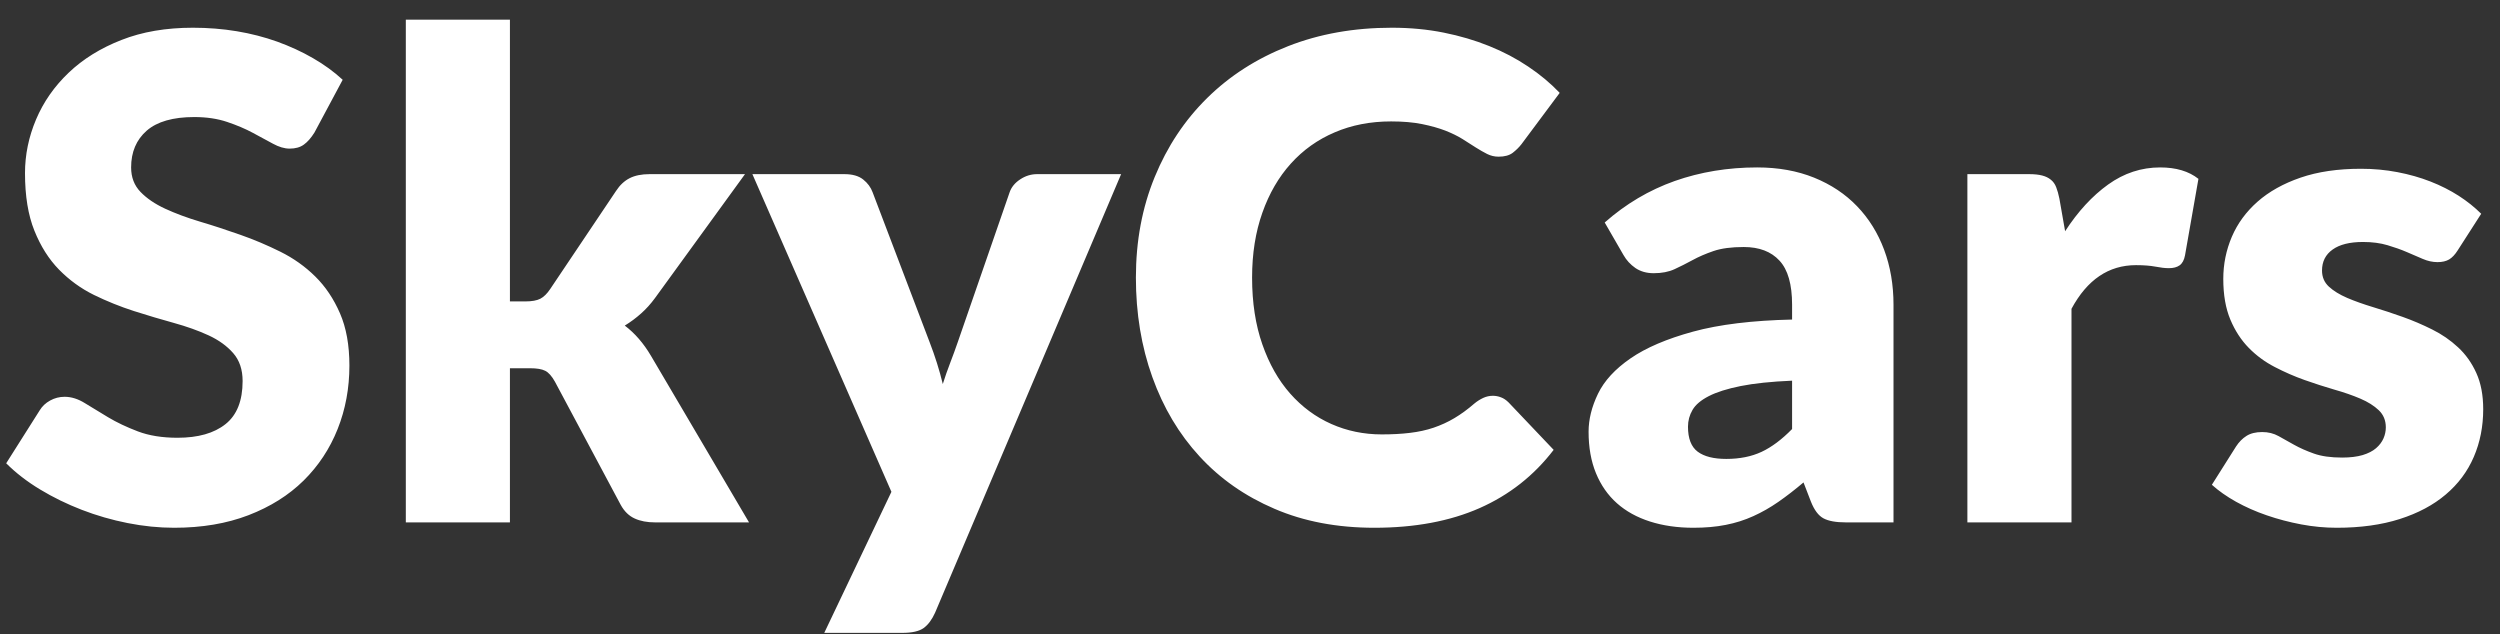 <?xml version="1.0" encoding="UTF-8"?>
<svg width="67px" height="17px" viewBox="0 0 67 17" version="1.1" xmlns="http://www.w3.org/2000/svg" xmlns:xlink="http://www.w3.org/1999/xlink">
    <rect x="0" y="0" width="67" height="17" fill="#333333" stroke="none"/>
    <defs>
        <polygon id="path-1" points="0 0 1440 0 1440 569 0 569"></polygon>
        <filter x="-0.3%" y="-0.7%" width="100.6%" height="101.8%" filterUnits="objectBoundingBox" id="filter-2">
            <feOffset dx="0" dy="0" in="SourceAlpha" result="shadowOffsetOuter1"></feOffset>
            <feGaussianBlur stdDeviation="1" in="shadowOffsetOuter1" result="shadowBlurOuter1"></feGaussianBlur>
            <feComposite in="shadowBlurOuter1" in2="SourceAlpha" operator="out" result="shadowBlurOuter1"></feComposite>
            <feColorMatrix values="0 0 0 0 0.2   0 0 0 0 0.255   0 0 0 0 0.314  0 0 0 0.03 0" type="matrix" in="shadowBlurOuter1" result="shadowMatrixOuter1"></feColorMatrix>
            <feOffset dx="0" dy="2" in="SourceAlpha" result="shadowOffsetOuter2"></feOffset>
            <feGaussianBlur stdDeviation="1" in="shadowOffsetOuter2" result="shadowBlurOuter2"></feGaussianBlur>
            <feComposite in="shadowBlurOuter2" in2="SourceAlpha" operator="out" result="shadowBlurOuter2"></feComposite>
            <feColorMatrix values="0 0 0 0 0.2   0 0 0 0 0.255   0 0 0 0 0.314  0 0 0 0.03 0" type="matrix" in="shadowBlurOuter2" result="shadowMatrixOuter2"></feColorMatrix>
            <feMerge>
                <feMergeNode in="shadowMatrixOuter1"></feMergeNode>
                <feMergeNode in="shadowMatrixOuter2"></feMergeNode>
            </feMerge>
        </filter>
    </defs>
    <g id="Symbols" stroke="none" stroke-width="1" fill="none" fill-rule="evenodd">
        <g id="Navigation/Footers/v1" transform="translate(-214, -521)">
        
            <path d="M218.666,535.144 C219.41,535.144 220.075,535.032 220.66,534.807 C221.244,534.582 221.737,534.273 222.136,533.88 C222.535,533.486 222.839,533.026 223.049,532.498 C223.259,531.97 223.364,531.403 223.364,530.797 C223.364,530.251 223.28,529.784 223.112,529.398 C222.944,529.01 222.724,528.682 222.451,528.412 C222.178,528.142 221.865,527.92 221.514,527.746 C221.163,527.572 220.805,527.42 220.439,527.292 C220.073,527.163 219.714,527.045 219.363,526.941 C219.012,526.836 218.701,526.72 218.428,526.594 C218.155,526.468 217.934,526.318 217.766,526.144 C217.598,525.97 217.514,525.751 217.514,525.487 C217.514,525.073 217.654,524.745 217.933,524.501 C218.212,524.259 218.636,524.137 219.206,524.137 C219.536,524.137 219.83,524.181 220.088,524.268 C220.346,524.355 220.576,524.452 220.776,524.56 C220.977,524.668 221.157,524.765 221.316,524.852 C221.476,524.939 221.624,524.983 221.762,524.983 C221.918,524.983 222.046,524.947 222.144,524.875 C222.244,524.803 222.338,524.695 222.428,524.551 L222.428,524.551 L223.184,523.138 C222.95,522.922 222.685,522.729 222.387,522.558 C222.09,522.386 221.771,522.24 221.429,522.116 C221.087,521.994 220.726,521.9 220.345,521.837 C219.964,521.774 219.572,521.743 219.17,521.743 C218.45,521.743 217.811,521.852 217.253,522.072 C216.695,522.29 216.224,522.583 215.84,522.949 C215.456,523.315 215.165,523.732 214.967,524.2 C214.769,524.668 214.67,525.148 214.67,525.64 C214.67,526.252 214.754,526.766 214.922,527.183 C215.09,527.601 215.31,527.948 215.583,528.227 C215.857,528.506 216.167,528.731 216.515,528.903 C216.863,529.073 217.22,529.217 217.586,529.335 C217.952,529.452 218.309,529.558 218.657,529.654 C219.005,529.75 219.315,529.861 219.589,529.987 C219.862,530.113 220.082,530.272 220.25,530.464 C220.418,530.656 220.502,530.905 220.502,531.211 C220.502,531.739 220.349,532.125 220.043,532.367 C219.737,532.611 219.308,532.732 218.756,532.732 C218.348,532.732 217.994,532.675 217.694,532.561 C217.394,532.447 217.129,532.321 216.898,532.183 C216.667,532.045 216.459,531.919 216.276,531.805 C216.094,531.691 215.912,531.634 215.732,531.634 C215.594,531.634 215.465,531.667 215.345,531.733 C215.225,531.799 215.132,531.886 215.066,531.994 L215.066,531.994 L214.166,533.416 C214.424,533.674 214.727,533.908 215.075,534.118 C215.423,534.328 215.795,534.51 216.191,534.663 C216.587,534.816 216.996,534.934 217.419,535.018 C217.843,535.102 218.258,535.144 218.666,535.144 Z M227.666,535 L227.666,530.869 L228.206,530.869 C228.386,530.869 228.521,530.891 228.611,530.937 C228.701,530.981 228.788,531.079 228.872,531.229 L228.872,531.229 L230.636,534.532 C230.732,534.706 230.857,534.827 231.01,534.896 C231.162,534.966 231.344,535 231.554,535 L231.554,535 L234.074,535 L231.446,530.536 C231.248,530.2 231.014,529.93 230.744,529.726 C230.9,529.63 231.046,529.522 231.18,529.402 C231.315,529.282 231.44,529.144 231.554,528.988 L231.554,528.988 L233.966,525.667 L231.41,525.667 C231.194,525.667 231.016,525.703 230.875,525.775 C230.733,525.847 230.612,525.961 230.51,526.117 L230.51,526.117 L228.746,528.745 C228.662,528.871 228.573,528.958 228.481,529.006 C228.387,529.054 228.254,529.078 228.08,529.078 L228.08,529.078 L227.666,529.078 L227.666,521.527 L224.876,521.527 L224.876,535 L227.666,535 Z M238.178,537.961 C238.442,537.961 238.634,537.918 238.754,537.831 C238.874,537.744 238.976,537.607 239.06,537.421 L239.06,537.421 L244.046,525.667 L241.796,525.667 C241.634,525.667 241.482,525.713 241.341,525.807 C241.201,525.899 241.106,526.015 241.058,526.153 L241.058,526.153 L239.672,530.158 C239.606,530.35 239.537,530.539 239.465,530.725 C239.393,530.911 239.327,531.1 239.267,531.292 C239.177,530.92 239.06,530.548 238.916,530.176 L238.916,530.176 L237.386,526.153 C237.338,526.021 237.254,525.907 237.134,525.811 C237.014,525.715 236.846,525.667 236.63,525.667 L236.63,525.667 L234.164,525.667 L237.89,534.181 L236.09,537.961 L238.178,537.961 Z M250.832,535.144 C251.918,535.144 252.858,534.968 253.654,534.617 C254.448,534.266 255.11,533.746 255.638,533.056 L255.638,533.056 L254.432,531.787 C254.366,531.721 254.297,531.674 254.225,531.648 C254.153,531.62 254.081,531.607 254.009,531.607 C253.919,531.607 253.832,531.626 253.748,531.665 C253.664,531.705 253.586,531.754 253.514,531.814 C253.334,531.97 253.155,532.101 252.978,532.206 C252.802,532.311 252.615,532.396 252.421,532.462 C252.226,532.528 252.014,532.574 251.786,532.601 C251.558,532.629 251.306,532.642 251.03,532.642 C250.55,532.642 250.1,532.549 249.68,532.363 C249.26,532.177 248.893,531.905 248.577,531.548 C248.262,531.192 248.013,530.752 247.831,530.23 C247.648,529.708 247.556,529.111 247.556,528.439 C247.556,527.797 247.648,527.218 247.831,526.702 C248.013,526.186 248.268,525.746 248.595,525.384 C248.923,525.02 249.314,524.741 249.77,524.547 C250.226,524.351 250.73,524.254 251.282,524.254 C251.6,524.254 251.877,524.278 252.114,524.326 C252.351,524.374 252.559,524.433 252.736,524.501 C252.912,524.571 253.065,524.645 253.195,524.726 C253.323,524.808 253.442,524.883 253.55,524.952 C253.658,525.02 253.76,525.079 253.856,525.127 C253.952,525.175 254.054,525.199 254.162,525.199 C254.324,525.199 254.45,525.164 254.54,525.096 C254.63,525.027 254.708,524.95 254.774,524.866 L254.774,524.866 L255.8,523.489 C255.554,523.231 255.272,522.995 254.954,522.783 C254.636,522.569 254.288,522.386 253.91,522.234 C253.532,522.081 253.125,521.961 252.69,521.874 C252.256,521.787 251.792,521.743 251.3,521.743 C250.286,521.743 249.359,521.908 248.519,522.238 C247.679,522.568 246.958,523.03 246.355,523.624 C245.751,524.218 245.282,524.924 244.946,525.744 C244.61,526.562 244.442,527.461 244.442,528.439 C244.442,529.399 244.589,530.288 244.883,531.107 C245.177,531.927 245.599,532.635 246.148,533.231 C246.696,533.828 247.365,534.297 248.155,534.635 C248.944,534.975 249.836,535.144 250.832,535.144 Z M259.382,535.144 C259.7,535.144 259.99,535.119 260.25,535.067 C260.512,535.016 260.757,534.938 260.988,534.833 C261.219,534.729 261.443,534.601 261.659,534.451 C261.875,534.301 262.1,534.127 262.334,533.929 L262.334,533.929 L262.532,534.442 C262.622,534.67 262.735,534.82 262.87,534.892 C263.005,534.964 263.204,535 263.468,535 L263.468,535 L264.746,535 L264.746,529.168 C264.746,528.634 264.662,528.142 264.494,527.692 C264.326,527.242 264.084,526.854 263.769,526.527 C263.454,526.199 263.07,525.944 262.618,525.761 C262.164,525.578 261.656,525.487 261.092,525.487 C260.306,525.487 259.57,525.609 258.882,525.851 C258.195,526.095 257.57,526.465 257.006,526.963 L257.006,526.963 L257.51,527.836 C257.588,527.974 257.695,528.09 257.829,528.183 C257.964,528.275 258.128,528.322 258.32,528.322 C258.536,528.322 258.722,528.286 258.878,528.214 C259.034,528.142 259.195,528.061 259.36,527.971 C259.524,527.881 259.712,527.8 259.922,527.728 C260.132,527.656 260.402,527.62 260.732,527.62 C261.146,527.62 261.466,527.741 261.69,527.985 C261.916,528.227 262.028,528.622 262.028,529.168 L262.028,529.168 L262.028,529.564 C260.96,529.588 260.075,529.696 259.373,529.888 C258.671,530.08 258.113,530.318 257.699,530.604 C257.285,530.889 256.994,531.205 256.826,531.553 C256.658,531.901 256.574,532.24 256.574,532.57 C256.574,532.99 256.64,533.361 256.772,533.682 C256.904,534.003 257.091,534.271 257.334,534.487 C257.577,534.703 257.873,534.866 258.221,534.977 C258.569,535.088 258.956,535.144 259.382,535.144 Z M260.264,533.299 C259.928,533.299 259.673,533.235 259.499,533.106 C259.325,532.976 259.238,532.753 259.238,532.435 C259.238,532.273 259.279,532.123 259.36,531.985 C259.44,531.847 259.586,531.724 259.796,531.616 C260.006,531.508 260.291,531.418 260.651,531.346 C261.011,531.274 261.47,531.226 262.028,531.202 L262.028,531.202 L262.028,532.498 C261.752,532.78 261.479,532.984 261.209,533.11 C260.939,533.236 260.624,533.299 260.264,533.299 Z M269.516,535 L269.516,529.276 C269.936,528.496 270.512,528.106 271.244,528.106 C271.454,528.106 271.628,528.12 271.766,528.146 C271.904,528.173 272.024,528.187 272.126,528.187 C272.246,528.187 272.342,528.162 272.414,528.111 C272.486,528.059 272.534,527.971 272.558,527.845 L272.558,527.845 L272.918,525.793 C272.66,525.589 272.318,525.487 271.892,525.487 C271.388,525.487 270.923,525.64 270.497,525.946 C270.071,526.252 269.687,526.669 269.345,527.197 L269.345,527.197 L269.192,526.324 C269.168,526.204 269.139,526.102 269.106,526.018 C269.074,525.934 269.026,525.866 268.962,525.816 C268.899,525.764 268.822,525.727 268.728,525.703 C268.635,525.679 268.52,525.667 268.382,525.667 L268.382,525.667 L266.726,525.667 L266.726,535 L269.516,535 Z M276.626,535.144 C277.262,535.144 277.825,535.066 278.313,534.91 C278.803,534.754 279.214,534.535 279.546,534.253 C279.88,533.971 280.13,533.635 280.298,533.245 C280.466,532.855 280.55,532.429 280.55,531.967 C280.55,531.589 280.488,531.265 280.365,530.995 C280.243,530.725 280.079,530.495 279.875,530.307 C279.671,530.117 279.44,529.958 279.182,529.83 C278.924,529.701 278.66,529.588 278.39,529.492 C278.12,529.396 277.856,529.309 277.598,529.231 C277.34,529.153 277.109,529.071 276.905,528.984 C276.701,528.896 276.538,528.796 276.414,528.682 C276.291,528.568 276.23,528.424 276.23,528.25 C276.23,528.01 276.325,527.822 276.514,527.688 C276.702,527.553 276.974,527.485 277.328,527.485 C277.574,527.485 277.793,527.514 277.985,527.571 C278.177,527.628 278.349,527.689 278.502,527.755 C278.656,527.821 278.798,527.883 278.93,527.939 C279.062,527.996 279.194,528.025 279.326,528.025 C279.452,528.025 279.555,528.001 279.637,527.953 C279.717,527.905 279.794,527.824 279.866,527.71 L279.866,527.71 L280.496,526.729 C280.322,526.555 280.121,526.394 279.893,526.247 C279.665,526.101 279.413,525.973 279.137,525.865 C278.861,525.757 278.565,525.673 278.25,525.613 C277.935,525.553 277.61,525.523 277.274,525.523 C276.656,525.523 276.116,525.602 275.654,525.761 C275.192,525.92 274.808,526.135 274.502,526.405 C274.196,526.675 273.966,526.989 273.813,527.346 C273.661,527.702 273.584,528.079 273.584,528.475 C273.584,528.901 273.647,529.264 273.773,529.564 C273.899,529.864 274.064,530.117 274.268,530.324 C274.472,530.532 274.704,530.702 274.966,530.837 C275.226,530.972 275.492,531.088 275.762,531.184 C276.032,531.28 276.298,531.365 276.558,531.441 C276.82,531.515 277.052,531.596 277.256,531.683 C277.46,531.77 277.625,531.874 277.751,531.994 C277.877,532.114 277.94,532.267 277.94,532.453 C277.94,532.555 277.919,532.654 277.877,532.75 C277.835,532.846 277.769,532.933 277.679,533.011 C277.589,533.089 277.469,533.15 277.319,533.196 C277.169,533.24 276.986,533.263 276.77,533.263 C276.464,533.263 276.211,533.227 276.01,533.155 C275.808,533.083 275.633,533.005 275.483,532.921 C275.333,532.837 275.193,532.759 275.065,532.687 C274.935,532.615 274.79,532.579 274.628,532.579 C274.454,532.579 274.313,532.614 274.205,532.683 C274.097,532.751 274.004,532.846 273.926,532.966 L273.926,532.966 L273.278,533.992 C273.458,534.154 273.674,534.306 273.926,534.447 C274.178,534.587 274.452,534.709 274.75,534.811 C275.046,534.913 275.354,534.994 275.672,535.054 C275.99,535.114 276.308,535.144 276.626,535.144 Z" id="SkyCars" fill="#FFFFFF" fill-rule="nonzero"></path>
        </g>
    </g>
</svg>